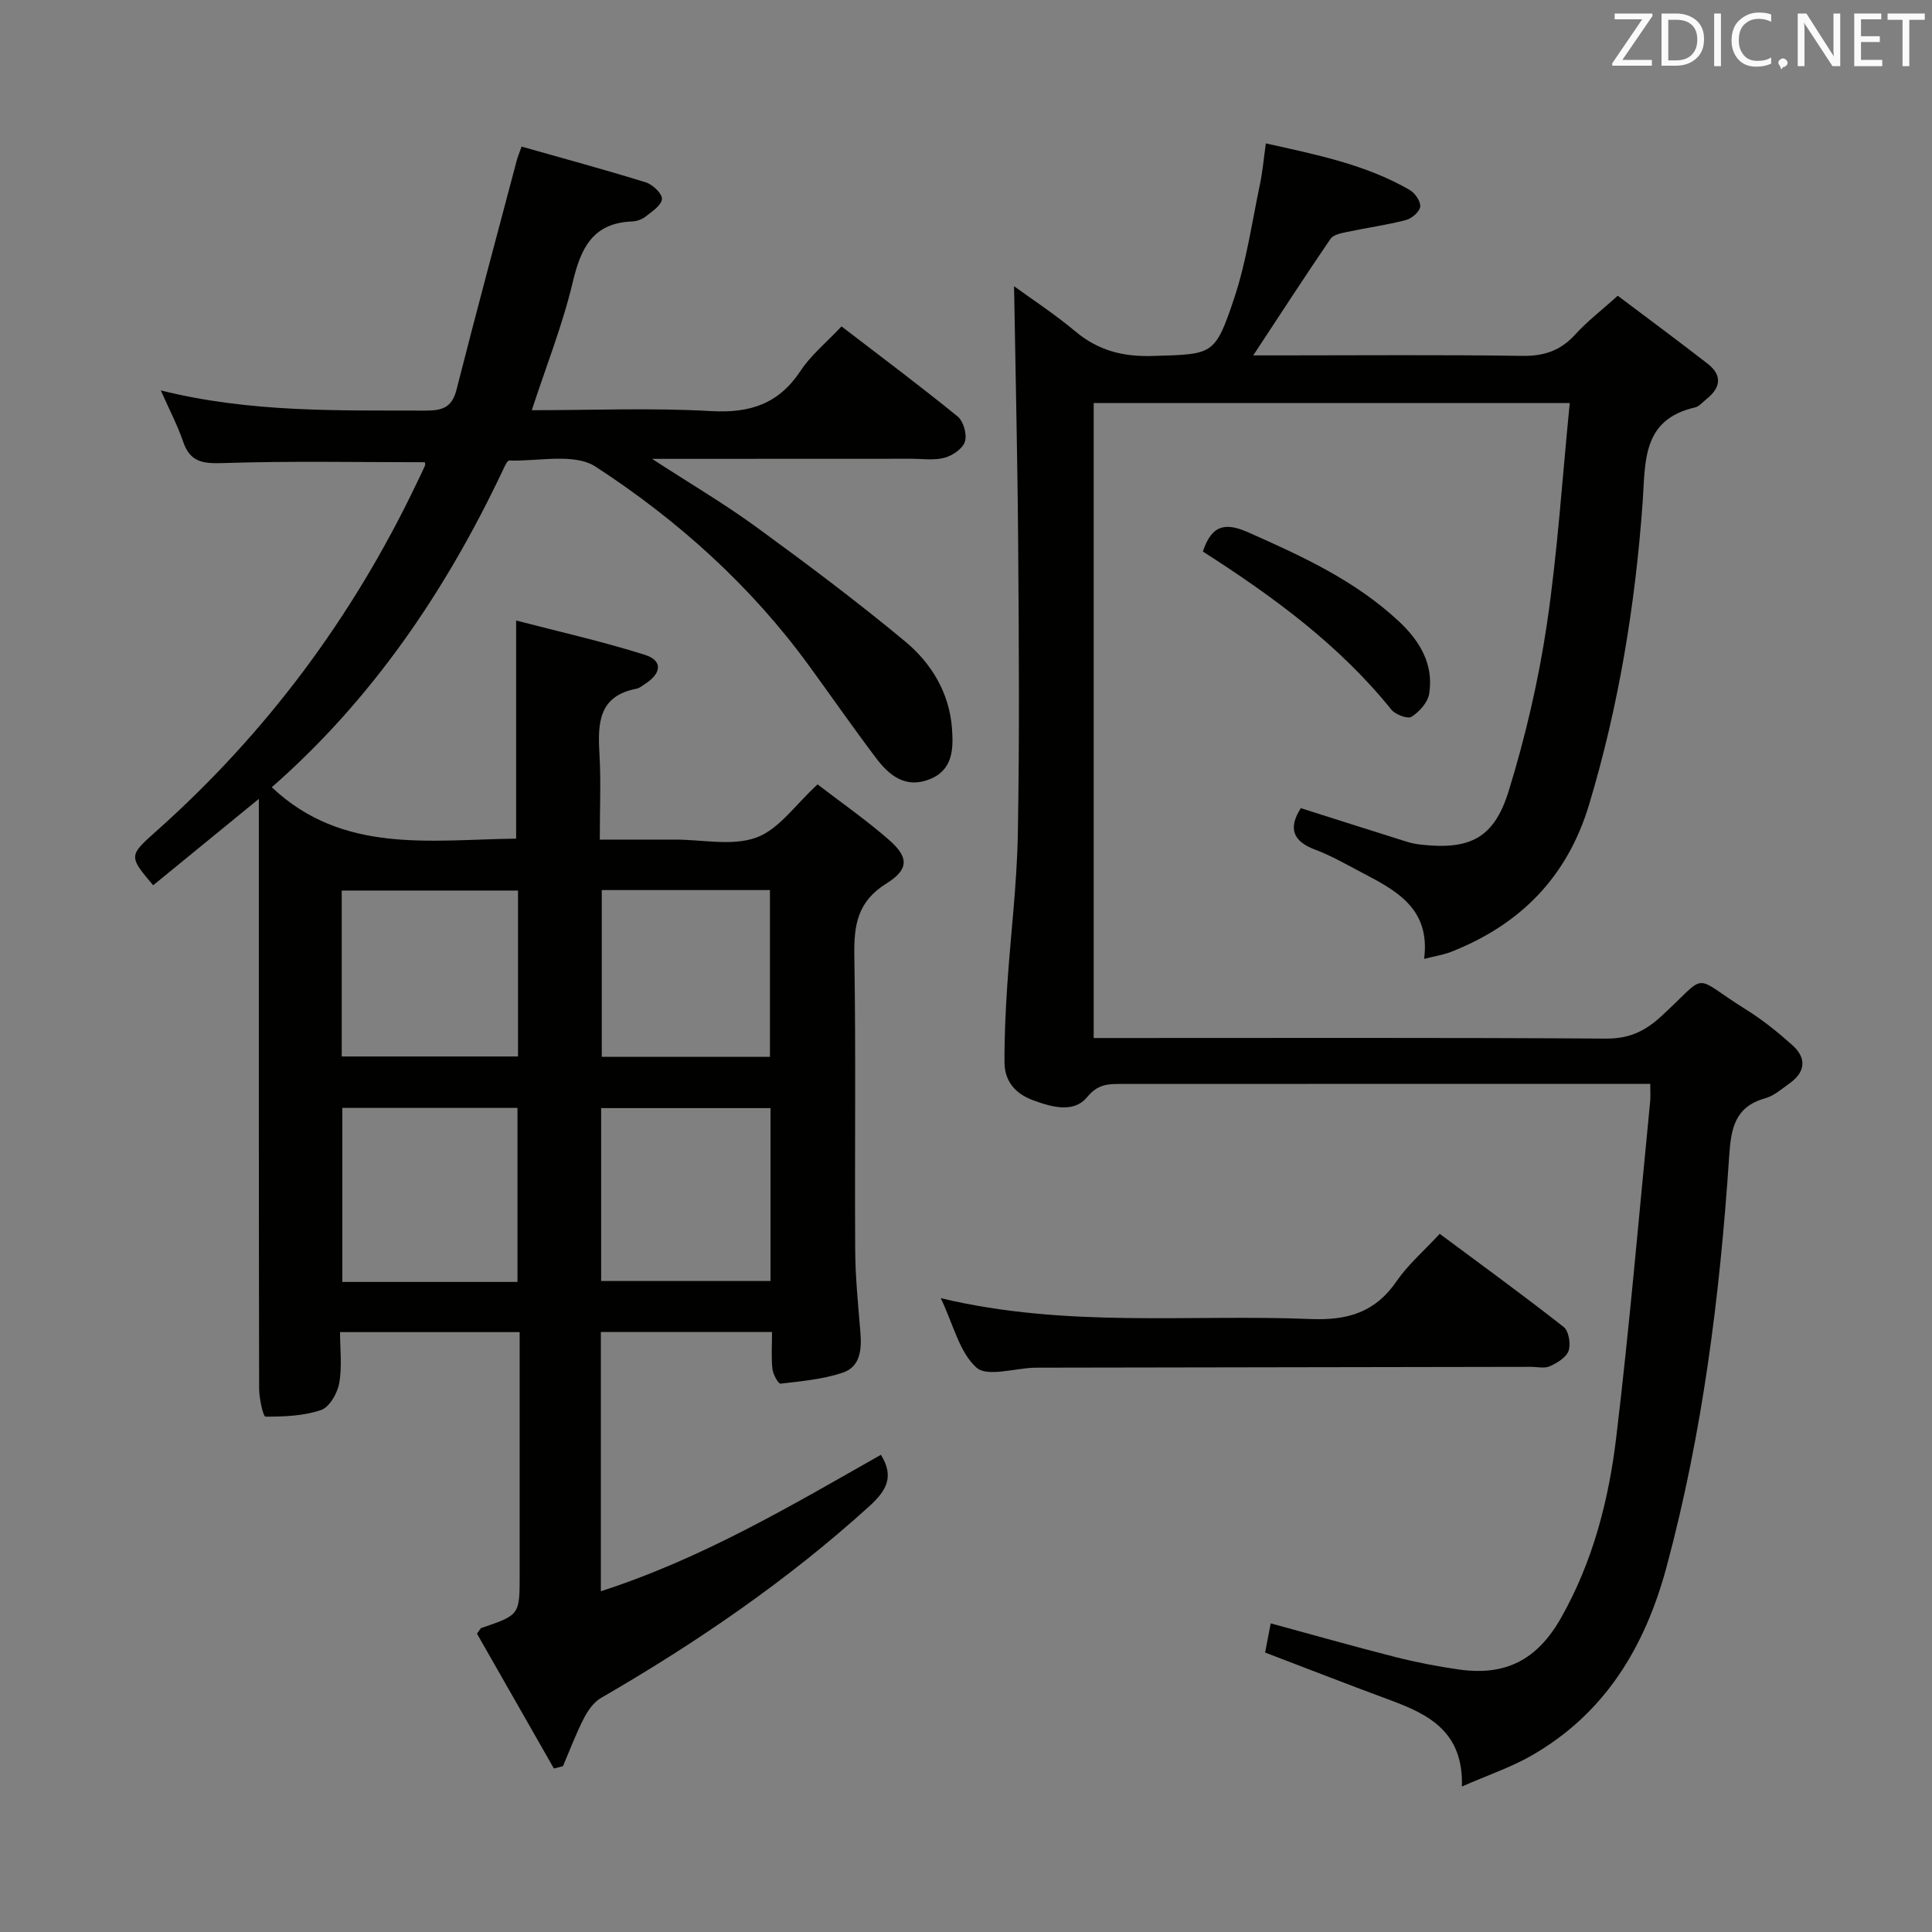 <svg enable-background="new 0 0 400 400" viewBox="0 0 400 400" xmlns="http://www.w3.org/2000/svg"><rect x="0" y="0" width="400" height="400" fill="#808080" stroke="none"/><path d="m124.4 329.45c21.11-6.82 39.49-17.77 57.98-28.25 2.85 4.55 1.11 7.47-2.42 10.67-16.98 15.4-35.75 28.23-55.54 39.68-1.52.88-2.73 2.64-3.56 4.25-1.63 3.19-2.89 6.57-4.31 9.87-.62.16-1.25.32-1.87.48-5.35-9.37-10.69-18.74-15.93-27.92.56-.73.69-1.1.93-1.18 7.9-2.69 7.91-2.68 7.91-10.98 0-14.83 0-29.66 0-44.49 0-1.8 0-3.6 0-5.78-12.39 0-24.3 0-37.19 0 0 3.47.45 7.12-.17 10.58-.37 2.08-2.02 4.96-3.76 5.55-3.6 1.23-7.65 1.38-11.51 1.37-.47 0-1.31-3.78-1.31-5.81-.08-38.32-.06-76.65-.06-114.97 0-1.96 0-3.92 0-7.12-7.9 6.46-14.89 12.18-21.88 17.89-4.98-5.92-5.13-6.08.46-11.04 22.95-20.39 40.88-44.51 54.09-72.19.57-1.19 1.17-2.38 1.7-3.59.12-.27.02-.64.02-.77-13.89 0-27.81-.28-41.71.17-4.19.14-6.89-.11-8.36-4.44-1.15-3.38-2.84-6.57-4.62-10.6 18.57 4.63 36.68 4.12 54.77 4.18 3.41.01 5.5-.56 6.45-4.3 4.04-15.9 8.31-31.75 12.51-47.61.16-.61.42-1.2.97-2.75 8.67 2.46 17.26 4.78 25.75 7.42 1.41.44 3.41 2.37 3.31 3.44-.12 1.32-2.06 2.58-3.4 3.64-.74.59-1.84.96-2.79 1-8.13.32-10.6 5.49-12.28 12.58-2.09 8.81-5.48 17.32-8.48 26.5 12.57 0 24.87-.52 37.1.18 8.08.47 14.03-1.48 18.56-8.35 2.16-3.27 5.35-5.86 8.47-9.18 8.13 6.24 16.22 12.28 24.04 18.65 1.21.98 1.97 3.71 1.51 5.2-.45 1.45-2.56 2.9-4.22 3.34-2.18.59-4.63.21-6.96.21-17.45.02-34.9.02-53.6.02 7.89 5.13 14.98 9.3 21.59 14.12 10.47 7.63 20.86 15.42 30.83 23.7 5.43 4.51 9.14 10.65 9.68 18.01.3 4.16.24 8.59-4.66 10.52-4.97 1.95-8.35-.8-11.07-4.41-4.71-6.24-9.18-12.67-13.78-18.99-12.09-16.64-27.23-30.24-44.29-41.34-4.39-2.86-11.84-1.07-17.88-1.26-.42-.01-.96 1.26-1.31 2-11.79 24.92-26.98 47.36-47.84 65.64 14.7 13.89 32.81 10.86 50.59 10.64 0-14.74 0-29.4 0-45.16 8.7 2.27 17.81 4.31 26.67 7.11 3.72 1.18 3.47 3.83-.03 6.06-.56.36-1.12.84-1.75.96-7.86 1.51-8 7.17-7.64 13.46.33 5.63.07 11.29.07 17.77h14.58 1c5.67-.01 11.85 1.4 16.85-.43 4.69-1.72 8.12-6.86 12.66-11 4.8 3.69 9.98 7.3 14.71 11.42 4.15 3.61 4.31 6.13-.46 9.1-6.04 3.76-6.74 8.66-6.64 15.01.34 20.32.05 40.66.18 60.98.04 5.62.61 11.25 1.07 16.86.29 3.55.05 7.19-3.66 8.43-4.1 1.37-8.54 1.77-12.87 2.27-.46.05-1.56-1.94-1.68-3.06-.26-2.43-.08-4.9-.08-7.63-12.1 0-23.66 0-35.44 0zm-17.26-64.04c0-12.39 0-24.24 0-36.03-12.37 0-24.28 0-36.27 0v36.03zm52.39-.19c0-12.12 0-23.87 0-35.8-11.84 0-23.38 0-35.07 0v35.8zm-88.78-46.49h36.5c0-11.59 0-22.98 0-34.35-12.36 0-24.41 0-36.5 0zm88.66.07c0-11.84 0-23.2 0-34.52-11.85 0-23.29 0-34.82 0v34.52z" fill="#010100"/><path d="m341.67 224.41c-2.28 0-4.08 0-5.87 0-34.49 0-68.98-.01-103.47.01-2.71 0-4.95-.08-7.24 2.71-2.79 3.4-7.33 2.08-11.19.67-3.64-1.33-5.91-3.92-5.93-7.81-.03-5.31.22-10.63.57-15.93.69-10.44 2-20.86 2.19-31.3.36-19.99.22-39.99.07-59.98-.13-17.91-.56-35.82-.85-53.52 3.68 2.68 8.39 5.75 12.66 9.33 4.74 3.97 9.86 5.3 16.01 5.11 12.47-.39 12.9.02 16.88-11.88 2.56-7.65 3.7-15.78 5.37-23.72.54-2.57.76-5.21 1.21-8.41 10.45 2.33 20.63 4.35 29.77 9.63 1.1.63 2.31 2.38 2.19 3.46-.12 1.06-1.75 2.47-2.96 2.78-4 1.04-8.13 1.6-12.18 2.46-1.21.26-2.84.56-3.43 1.42-5.3 7.77-10.42 15.66-16 24.14h5.69c16.66 0 33.33-.15 49.98.1 4.54.07 7.96-1.08 11-4.43 2.44-2.69 5.37-4.93 8.8-8.02 6.21 4.68 12.44 9.29 18.57 14.04 3.1 2.4 2.8 4.97-.19 7.34-.78.62-1.51 1.55-2.4 1.75-11.06 2.51-10.24 11.39-10.83 19.68-1.53 21.24-4.95 42.15-11.1 62.59-4.51 14.97-14.25 24.82-28.58 30.45-1.5.59-3.13.83-5.56 1.45 1.37-10.61-6.01-14.26-13.19-18.03-3.08-1.62-6.13-3.38-9.38-4.59-4.78-1.79-5.52-4.58-2.96-8.59 7.28 2.31 14.52 4.62 21.78 6.9.95.3 1.93.52 2.92.63 10.23 1.17 15.3-1.21 18.35-11.12 3.45-11.19 6.14-22.74 7.87-34.32 2.24-15.06 3.2-30.32 4.76-45.96-33.27 0-65.78 0-98.56 0v131.46h6.08c33.32 0 66.65-.1 99.97.12 4.74.03 8-1.46 11.4-4.57 10.16-9.3 5.96-8.71 17.72-1.37 3.37 2.1 6.51 4.64 9.47 7.29 2.97 2.65 2.77 5.53-.55 7.9-1.62 1.16-3.23 2.6-5.07 3.11-6.38 1.79-7.08 6.37-7.46 12.1-1.91 28.68-5.47 57.14-12.98 85-4.47 16.56-12.76 30.31-27.98 39.01-4.24 2.42-8.95 4-14.37 6.38.34-11.28-6.8-14.92-14.8-17.87-8.55-3.16-17.03-6.47-25.94-9.87.36-1.89.73-3.78 1.16-6.04 8.73 2.37 17.26 4.8 25.85 6.98 4.33 1.1 8.75 1.95 13.18 2.58 9.64 1.36 16.16-2.04 21.05-10.65 6.59-11.61 9.89-24.35 11.45-37.38 2.77-23.08 4.73-46.25 7.01-69.39.12-.96.04-1.95.04-3.83z" fill="#010100"/><path d="m194.77 268.77c26.09 6.24 51.43 3.29 76.59 4.32 7.66.31 13.37-1.38 17.79-7.83 2.32-3.39 5.55-6.16 8.93-9.81 8.56 6.37 17.24 12.67 25.67 19.29 1.05.83 1.49 3.51 1.01 4.92-.47 1.37-2.34 2.51-3.86 3.2-1.1.51-2.62.13-3.95.13-33.94.06-67.89.12-101.83.17-.33 0-.67 0-1 .01-4.1.12-9.73 1.96-11.95-.02-3.52-3.14-4.75-8.83-7.4-14.38z" fill="#010100"/><path d="m249.04 114.19c1.93-5.87 5.01-5.92 9.49-3.93 11.13 4.93 22.13 9.99 31.14 18.43 4.3 4.03 7.21 8.87 6.22 14.97-.29 1.78-2.03 3.7-3.64 4.74-.79.51-3.33-.43-4.16-1.45-10.89-13.53-24.69-23.57-39.05-32.76z" fill="#010100"/><g fill="#fafafb"><path d="m342.2 3.2-6.3 9.2h6.1v1.2h-8.2v-.5l6.2-9.1h-5.7v-1.2h7.8v.4z"/><path d="m344 13.7v-10.9h3.1c1.6 0 3 .5 4.1 1.4 1.1 1 1.6 2.2 1.6 3.9s-.5 3-1.6 4-2.5 1.5-4.2 1.5h-3zm1.4-9.6v8.4h1.6c1.4 0 2.5-.4 3.2-1.1.8-.8 1.2-1.8 1.2-3.2s-.4-2.4-1.2-3.1-1.8-1-3.1-1z"/><path d="m356.3 2.8v10.9h-1.4v-10.9z"/><path d="m366.6 13.2c-.8.4-1.8.6-3 .6-1.6 0-2.8-.5-3.7-1.5s-1.4-2.3-1.4-3.9c0-1.7.5-3.2 1.6-4.2s2.4-1.6 4-1.6c1 0 1.9.1 2.6.4v1.5c-.8-.4-1.6-.6-2.6-.6-1.2 0-2.2.4-3 1.2s-1.1 1.9-1.1 3.3c0 1.3.4 2.3 1.1 3.1s1.6 1.1 2.8 1.1c1.1 0 2-.2 2.8-.7v1.3z"/><path d="m368.2 13c0-.3.1-.5.3-.6.2-.2.4-.3.6-.3.3 0 .5.1.7.3s.3.4.3.6-.1.5-.3.6c-.2.2-.4.3-.7.3-.3 1-.5-.1-.6-.3-.2-.2-.3-.4-.3-.6z"/><path d="m381.1 13.7h-1.7l-5.5-8.4c-.2-.2-.3-.5-.4-.7 0 .2.1.8.1 1.5v7.6h-1.4v-10.9h1.8l5.3 8.3c.3.4.4.6.4.8 0-.3-.1-.8-.1-1.6v-7.5h1.4v10.9z"/><path d="m389.7 13.7h-5.8v-10.9h5.6v1.2h-4.2v3.5h3.9v1.2h-3.9v3.7h4.4z"/><path d="m398.4 4.1h-3.1v9.6h-1.4v-9.6h-3.1v-1.3h7.7v1.3z"/></g></svg>